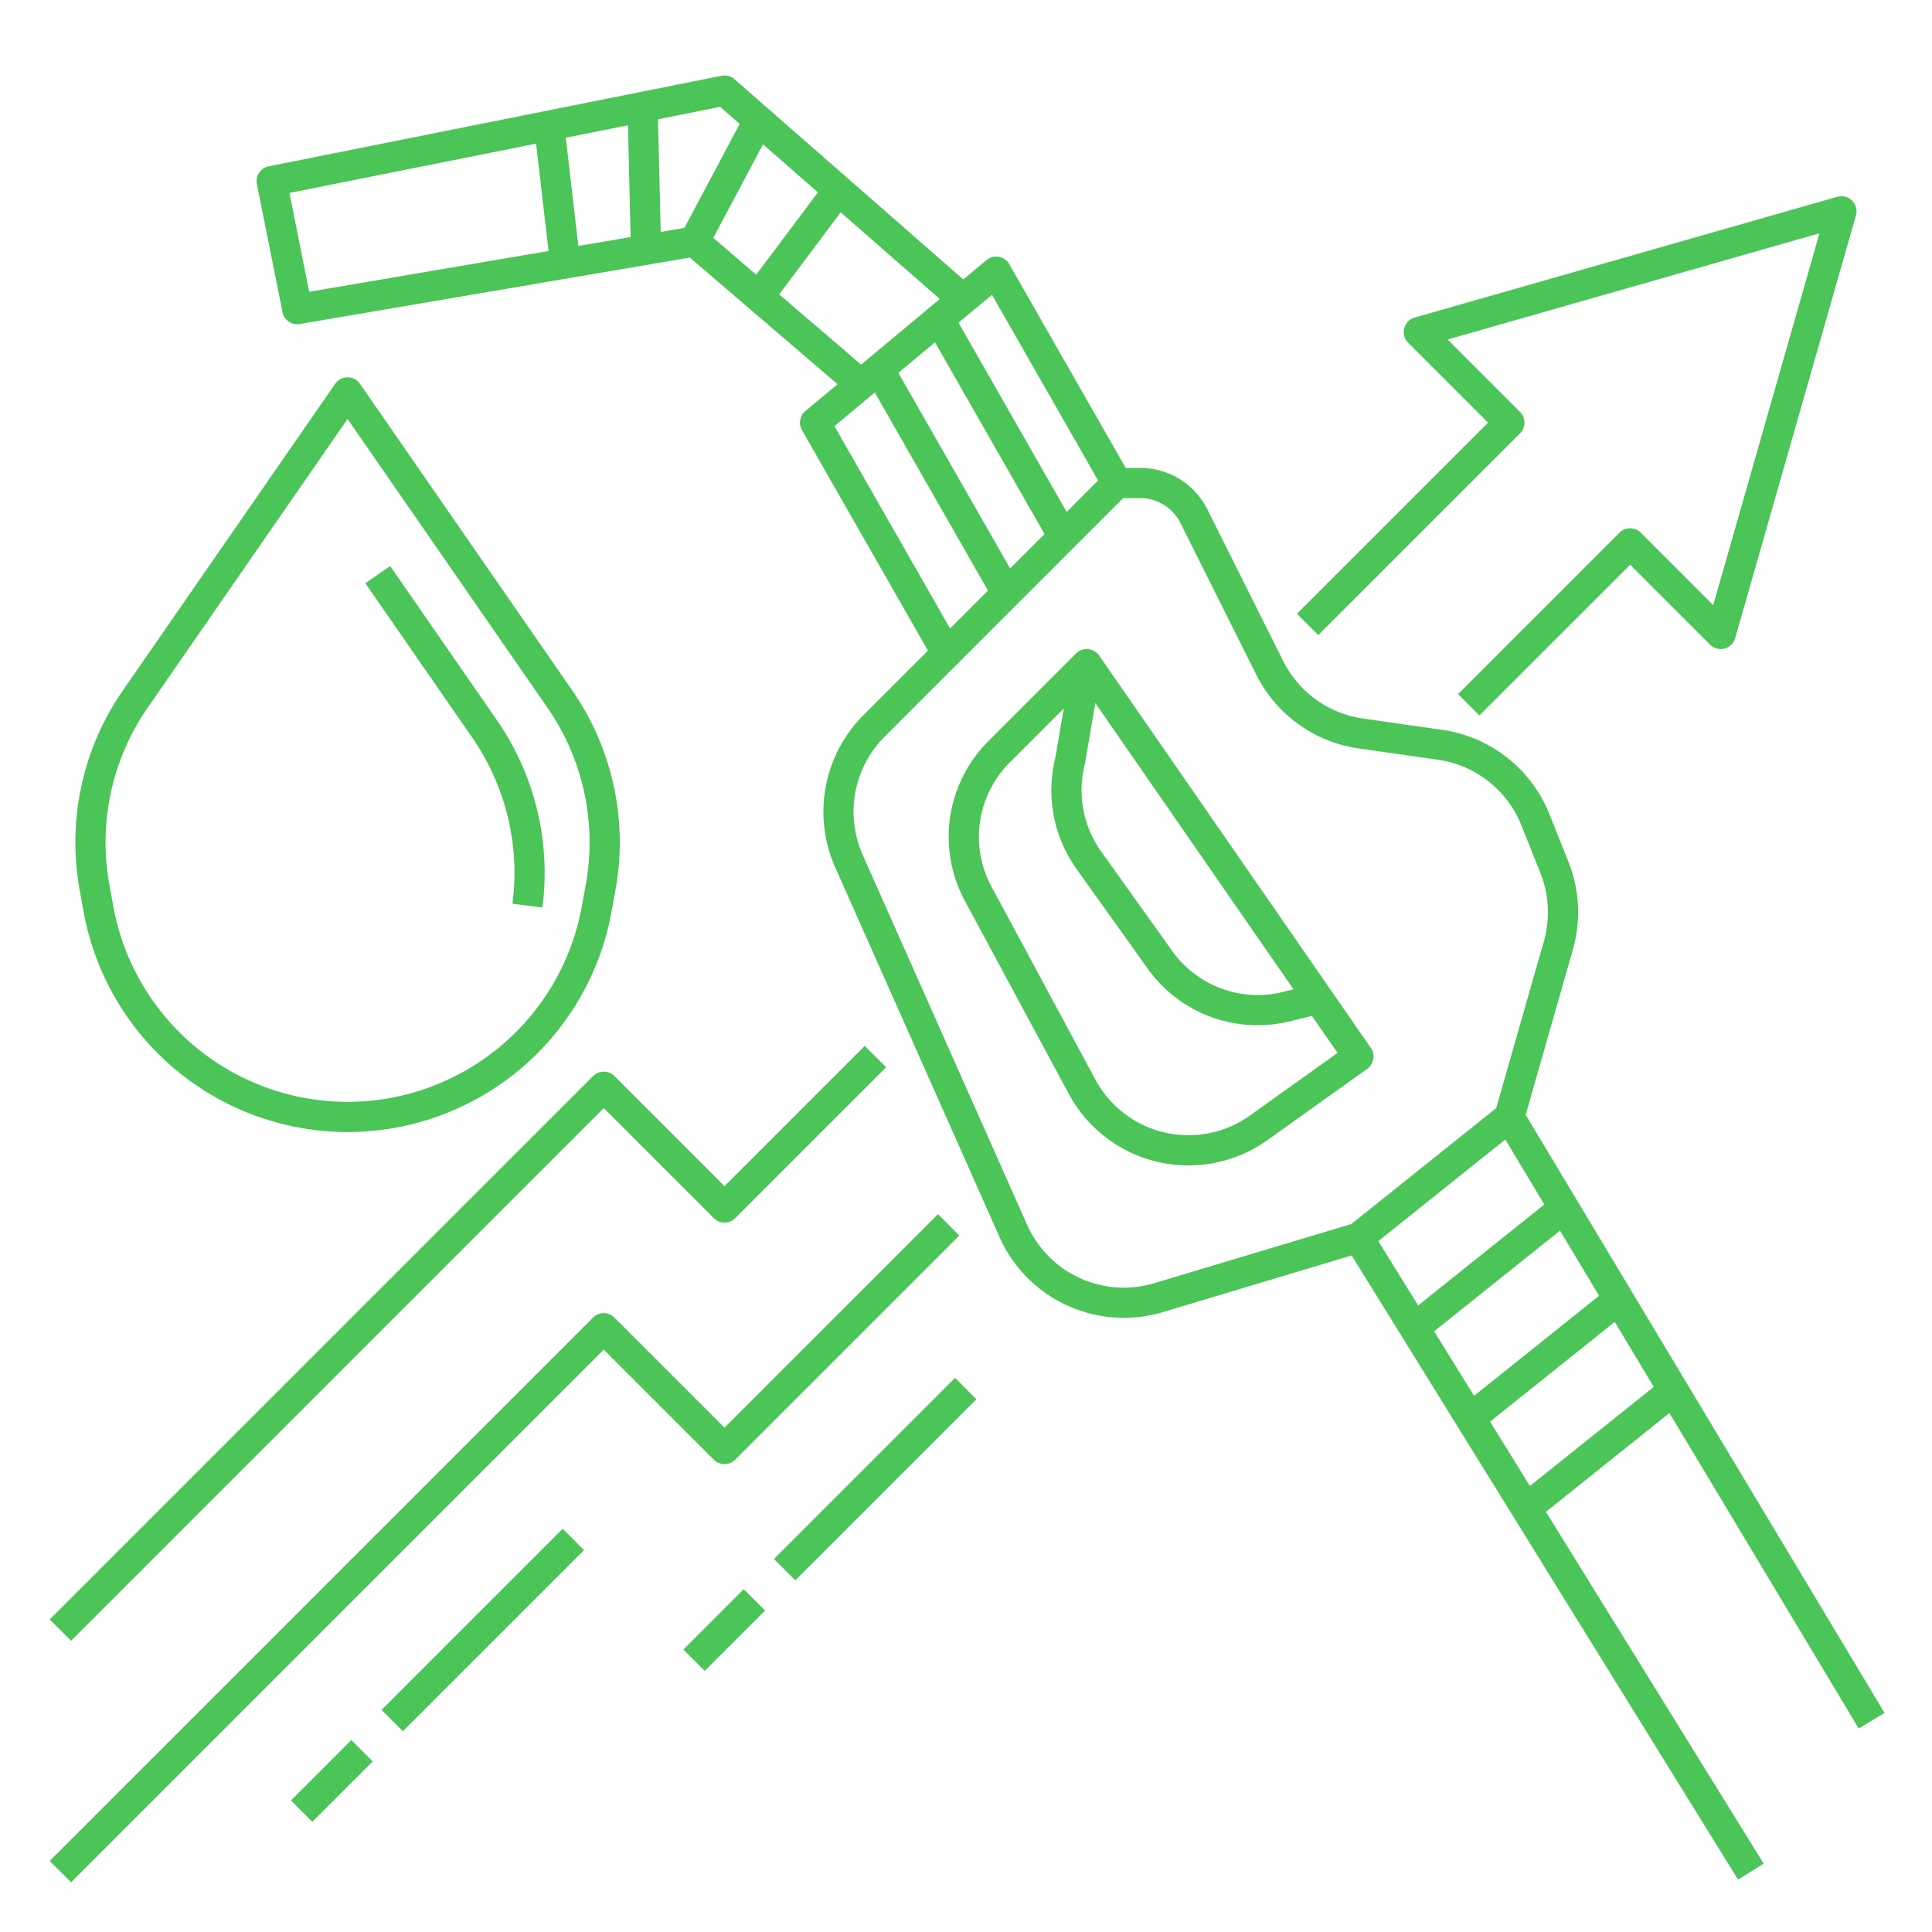 <svg viewBox="0 0 512 512" xmlns="http://www.w3.org/2000/svg"><g id="OUTLINE"><path d="m135.805 239.484 7.934 1.031a70.983 70.983 0 0 0 -12.048-49.645l-28.291-40.863-6.578 4.554 28.291 40.863a62.989 62.989 0 0 1 10.692 44.06z" fill="#000000" style="fill: rgb(75, 196, 88);"></path><path d="m22.157 241.619a71.1 71.1 0 0 0 139.906 0l1.011-5.558a70.635 70.635 0 0 0 -11.495-53.189l-56.18-81.148a4 4 0 0 0 -6.578 0l-56.179 81.147a70.637 70.637 0 0 0 -11.495 53.189zm17.063-54.194 52.89-76.397 52.891 76.398a62.687 62.687 0 0 1 10.202 47.204l-1.011 5.558a63.1 63.1 0 0 1 -124.164.001l-1.01-5.559a62.69 62.69 0 0 1 10.202-47.205z" fill="#000000" style="fill: rgb(75, 196, 88);"></path><path d="m492.57 458.058 6.859-4.115-95.106-158.513 12.518-43.812a36.177 36.177 0 0 0 -1.189-23.26l-5.066-12.665a36.092 36.092 0 0 0 -28.334-22.269l-21.088-3.013a28.006 28.006 0 0 1 -21.083-15.196l-20.08-40.159a19.89 19.89 0 0 0 -17.889-11.056h-3.79l-30.849-53.984a4 4 0 0 0 -6.033-1.089l-6.157 5.13-60.649-53.068a3.982 3.982 0 0 0 -3.418-.911l-120 24a3.999 3.999 0 0 0 -3.138 4.706l6.784 33.919a3.998 3.998 0 0 0 4.594 3.159l103.365-17.604 39.151 33.559-8.532 7.11a3.999 3.999 0 0 0 -.912 5.058l33.394 58.438-17.209 17.209a36.214 36.214 0 0 0 -7.441 40.076l43.629 98.165a36.069 36.069 0 0 0 43.242 19.86l50.071-15.021 102.386 165.394 6.803-4.211-57.719-93.238 32.735-26.187zm-229.676-379.93 28.117 49.204-8.334 8.334-28.655-50.145zm13.921 63.4-9.119 9.119-29.622-51.836 9.707-8.089zm-194.871-64.205-5.237-26.186 65.361-13.072 3.304 28.455zm71.326-12.147-3.331-28.684 16.478-3.295.702 29.621zm28.12-4.789-6.301 1.073-.707-29.857 16.468-3.293 5.174 4.527zm7.644 2.66 13.173-24.8 14.554 12.735-16.357 21.811zm17.458 14.964 16.308-21.745 26.259 22.977-20.855 17.379zm14.644 34.916 10.697-8.915 30 52.498-10.05 10.05zm136.97 211.465-52.264 15.679a28.053 28.053 0 0 1 -33.633-15.448l-43.629-98.164a28.169 28.169 0 0 1 5.787-31.171l63.288-63.288h4.455a11.932 11.932 0 0 1 10.732 6.634l20.08 40.159a36.009 36.009 0 0 0 27.108 19.538l21.088 3.013a28.071 28.071 0 0 1 22.037 17.319l5.066 12.665a28.141 28.141 0 0 1 .926 18.092l-12.644 44.254zm7.16 4.516 33.658-26.926 10.337 17.229-33.438 26.751zm14.798 23.905 33.35-26.68 10.358 17.264-33.13 26.504zm25.376 40.992-10.556-17.053 33.042-26.434 10.337 17.228z" fill="#000000" style="fill: rgb(75, 196, 88);"></path><path d="m291.289 173.724a4 4 0 0 0 -6.117-.552l-23.164 23.164a35.776 35.776 0 0 0 -6.241 42.523l27.492 51.058a36 36 0 0 0 52.621 12.228l26.445-18.89a4 4 0 0 0 .964-5.531zm-3.824 28.911c.023-.097.044-.194.062-.292l2.756-16.018 52.514 75.853-2.629.657a27.842 27.842 0 0 1 -29.576-10.89l-18.747-26.246a27.955 27.955 0 0 1 -4.379-23.064zm43.765 93a28.001 28.001 0 0 1 -40.928-9.511l-27.492-51.058a27.828 27.828 0 0 1 4.854-33.074l14.258-14.257-2.255 13.108a35.941 35.941 0 0 0 5.667 29.507l18.747 26.246a35.772 35.772 0 0 0 29.186 15.095 36.445 36.445 0 0 0 8.841-1.094l5.556-1.389 6.804 9.829z" fill="#000000" style="fill: rgb(75, 196, 88);"></path><path d="m160 293.657 29.172 29.171a3.999 3.999 0 0 0 5.656 0l40-40-5.656-5.656-37.172 37.171-29.172-29.171a3.999 3.999 0 0 0 -5.656 0l-144 144 5.656 5.656z" fill="#000000" style="fill: rgb(75, 196, 88);"></path><path d="m349.35 168.307 53.479-53.479a3.999 3.999 0 0 0 0-5.656l-19.192-19.193 98.54-28.154-28.154 98.54-19.193-19.192a3.999 3.999 0 0 0 -5.656 0l-42.779 42.779 5.656 5.656 39.951-39.95 21.172 21.171a3.999 3.999 0 0 0 6.674-1.729l32-112a4 4 0 0 0 -4.944-4.944l-112 32a3.999 3.999 0 0 0 -1.729 6.674l21.171 21.172-50.649 50.65z" fill="#000000" style="fill: rgb(75, 196, 88);"></path><path d="m194.828 386.828 59.397-59.397-5.656-5.656-56.569 56.568-29.172-29.171a3.999 3.999 0 0 0 -5.656 0l-144 144 5.656 5.656 141.172-141.171 29.172 29.171a3.999 3.999 0 0 0 5.656 0z" fill="#000000" style="fill: rgb(75, 196, 88);"></path><path d="m198.059 388h67.882v7.999h-67.882z" transform="matrix(.707 -.707 .707 .707 -209.235 278.863)" fill="#000000" style="fill: rgb(75, 196, 88);"></path><path d="m180.686 428h22.627v7.999h-22.627z" transform="matrix(.707 -.707 .707 .707 -249.235 262.294)" fill="#000000" style="fill: rgb(75, 196, 88);"></path><path d="m94.059 428h67.882v7.999h-67.882z" transform="matrix(.707 -.707 .707 .707 -267.98 217.04)" fill="#000000" style="fill: rgb(75, 196, 88);"></path><path d="m76.686 468h22.627v7.999h-22.627z" transform="matrix(.707 -.707 .707 .707 -307.98 200.471)" fill="#000000" style="fill: rgb(75, 196, 88);"></path></g></svg>